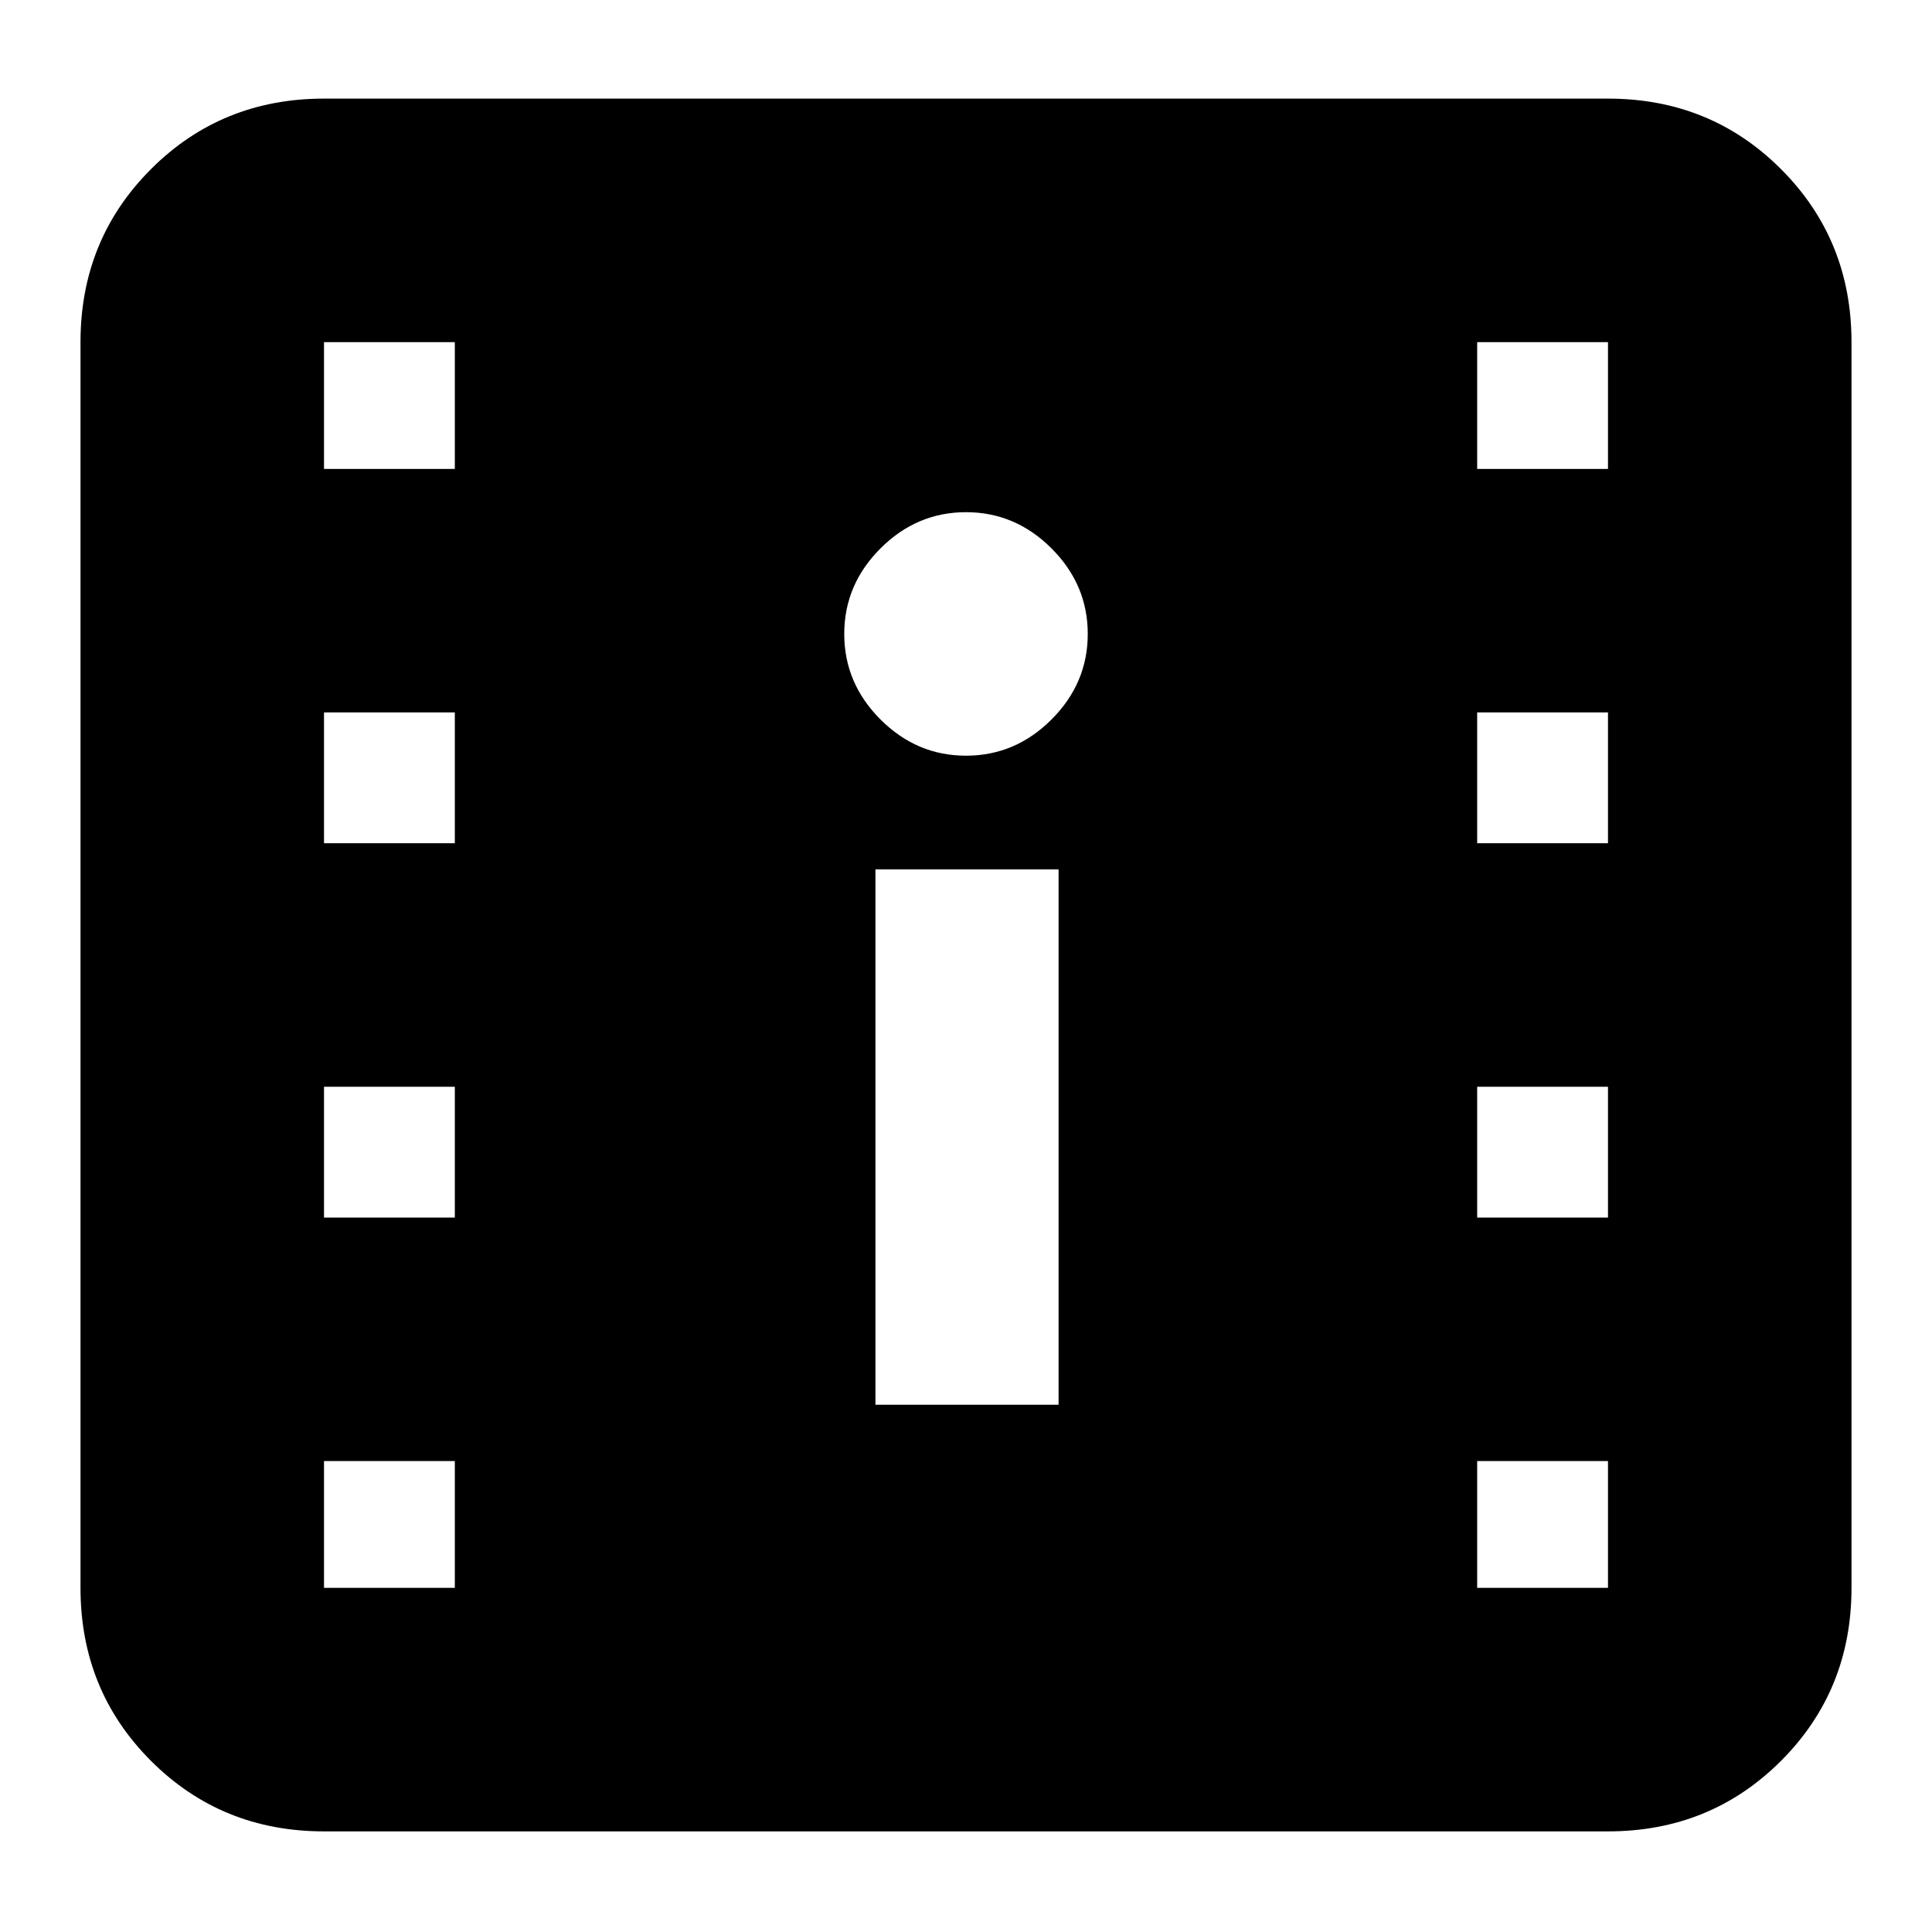 <svg xmlns="http://www.w3.org/2000/svg" height="24" viewBox="0 -960 960 960" width="24"><path d="M161-50q-50.94 0-85.97-35.03T40-171v-619q0-50.94 35.03-85.97T161-911h638q50.94 0 85.97 35.03T920-790v619q0 50.94-35.03 85.97T799-50H161Zm0-121h65v-63h-65v63Zm573 0h65v-63h-65v63Zm-299-91h91v-266h-91v266Zm-274-93h65v-65h-65v65Zm573 0h65v-65h-65v65ZM161-541h65v-65h-65v65Zm573 0h65v-65h-65v65Zm-254-43.5q24.5 0 42.5-18t18-42.5q0-24.5-18-42.5t-42.5-18q-24.5 0-42.5 18t-18 42.5q0 24.5 18 42.5t42.5 18ZM161-727h65v-63h-65v63Zm573 0h65v-63h-65v63Z"/></svg>